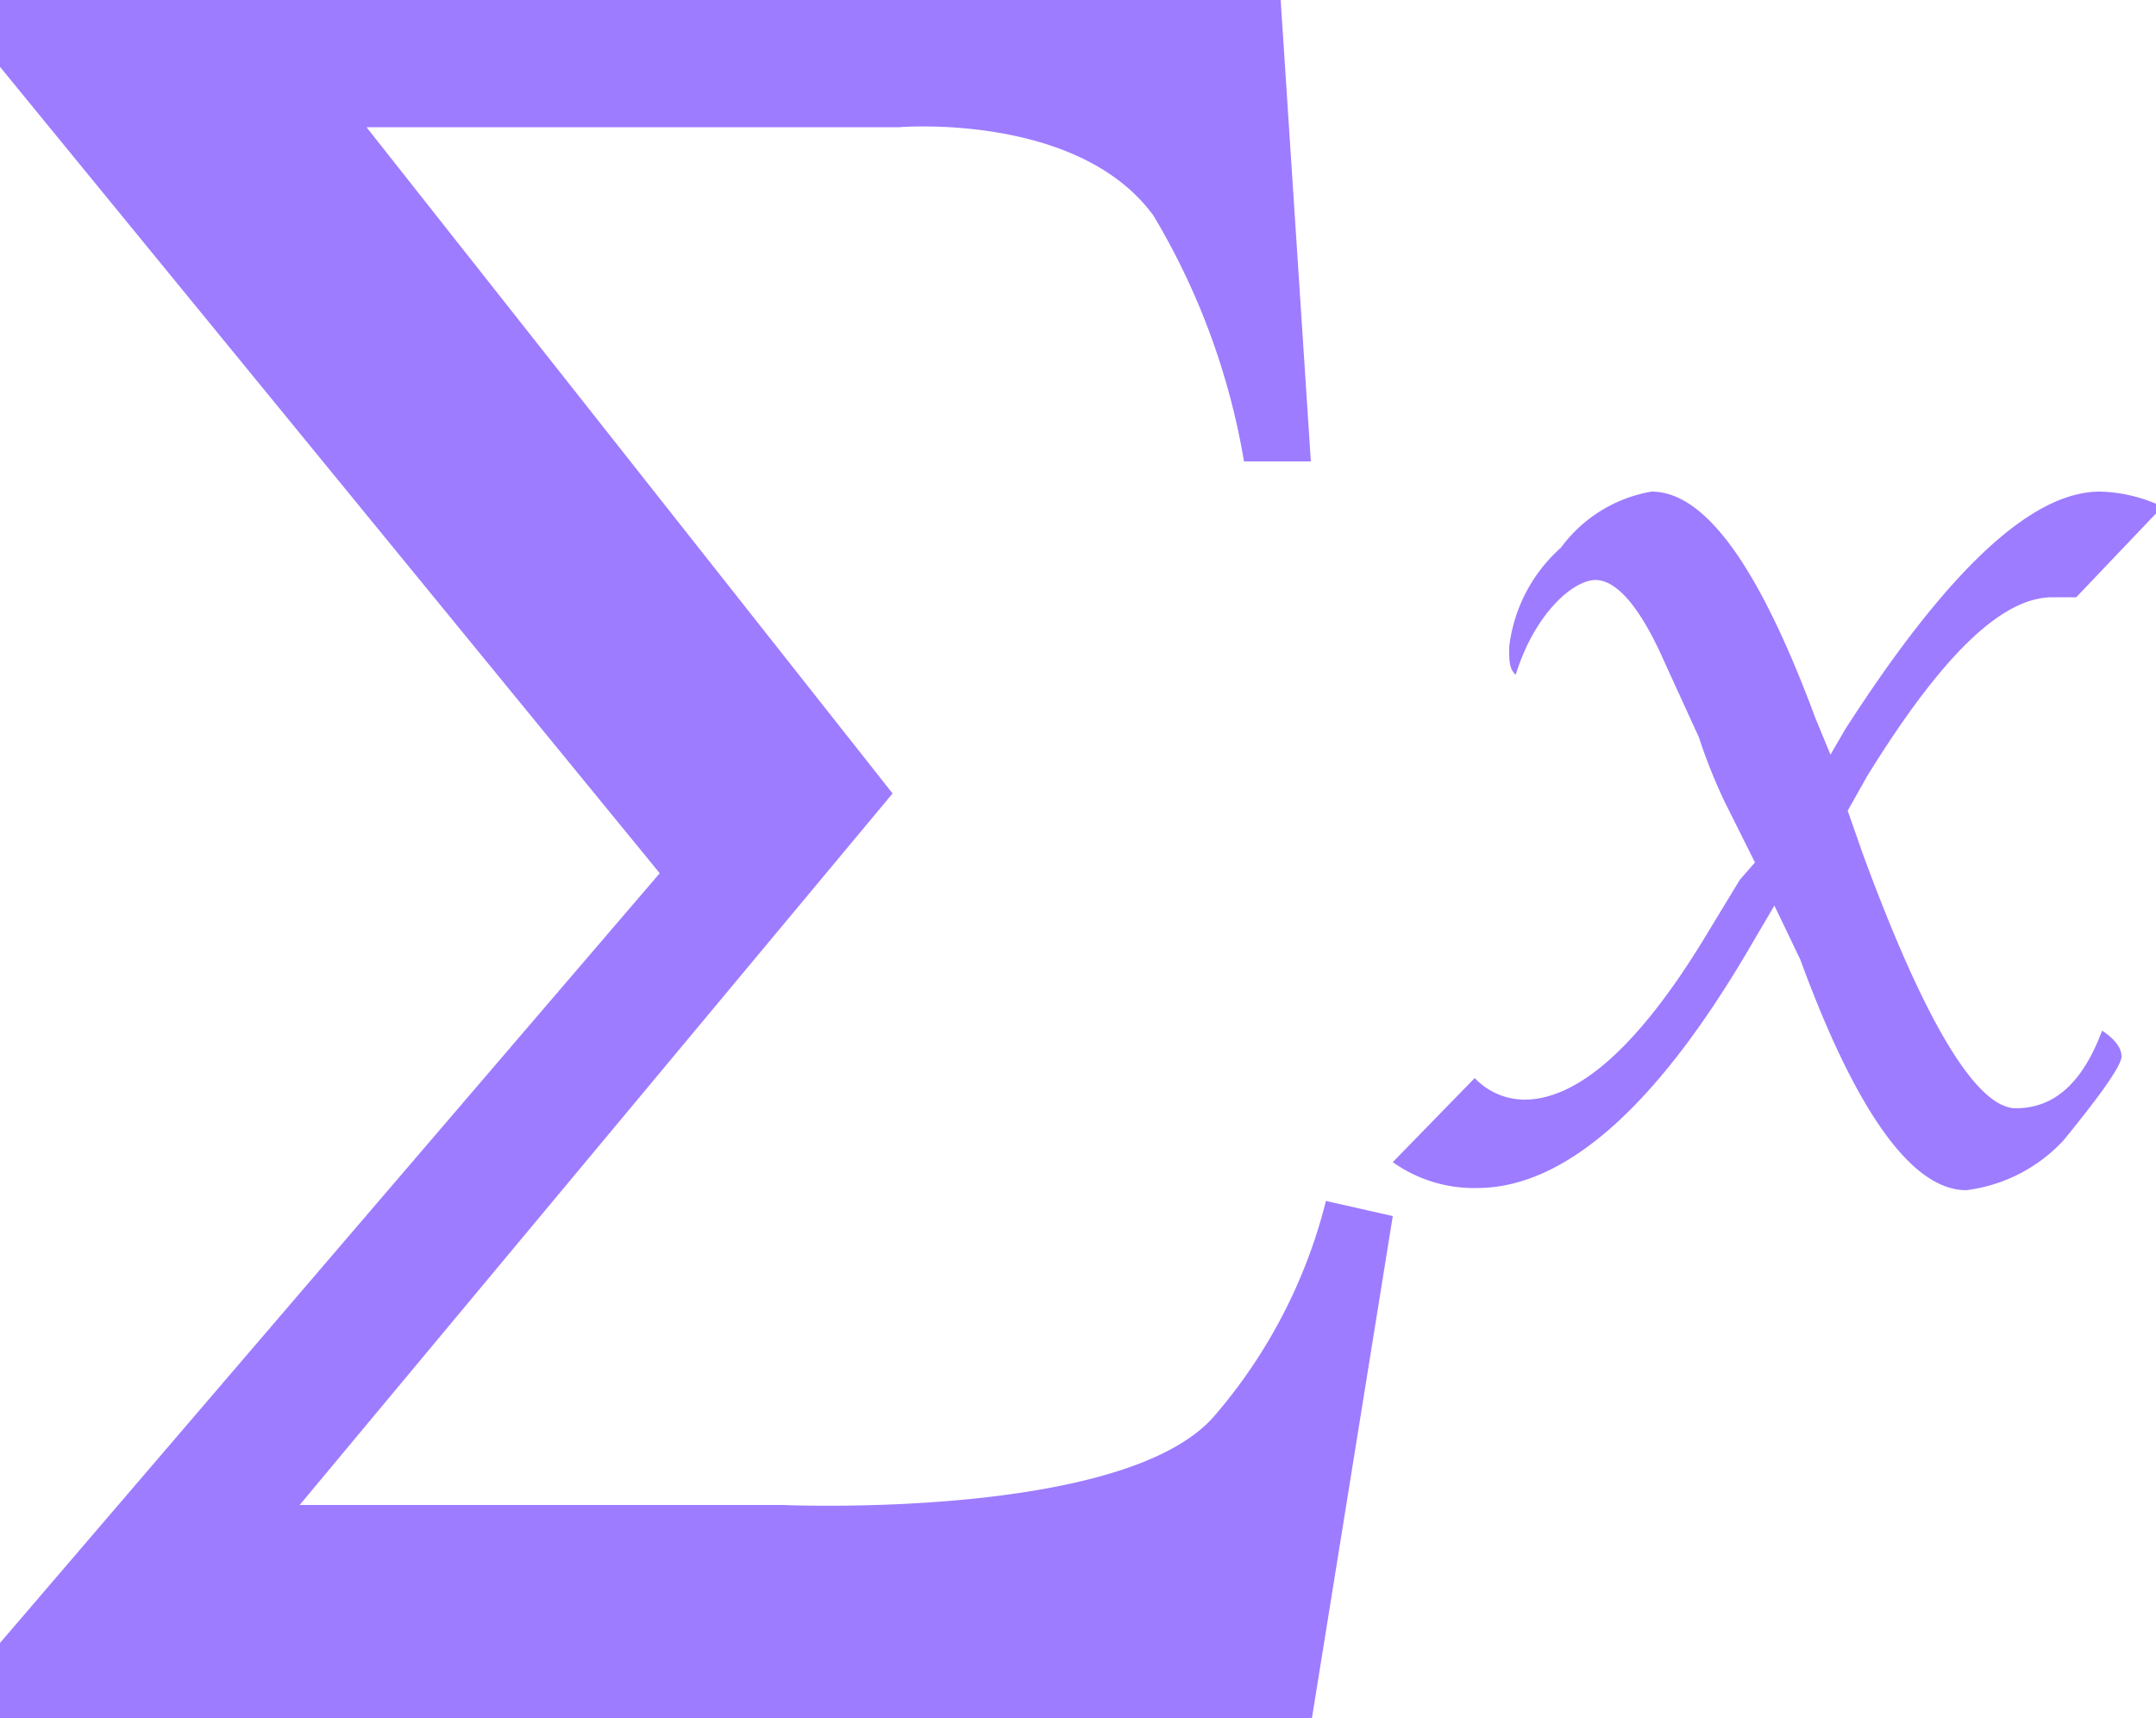 <svg viewBox="0 0 10 7.97" xmlns="http://www.w3.org/2000/svg"><path d="m8.14 4-.14-.28a2.53 2.53 0 0 1 -.12-.3l-.16-.35c-.11-.25-.22-.38-.32-.38s-.28.15-.37.44c-.03-.03-.03-.06-.03-.13a.73.73 0 0 1 .24-.46.66.66 0 0 1 .42-.26c.25 0 .5.35.76 1.05l.07.17.07-.12c.47-.73.86-1.1 1.18-1.1a.71.71 0 0 1 .29.07l-.4.42h-.11c-.24 0-.52.28-.86.83l-.09.16.07.2c.29.79.53 1.18.71 1.18s.31-.12.4-.36q.09.06.09.12t-.27.39a.74.74 0 0 1 -.45.23c-.25 0-.51-.36-.77-1.07l-.12-.25-.1.17c-.44.76-.87 1.14-1.28 1.14a.65.65 0 0 1 -.39-.12l.38-.39a.32.32 0 0 0 .23.1c.25 0 .53-.25.83-.74l.17-.28zm-4-.32-2.44-3.09h2.47s.83-.07 1.18.41a3.28 3.28 0 0 1 .42 1.14h.31l-.14-2.14h-5.94v.31l3.06 3.74-3.06 3.57v.38h6.08l.38-2.36-.31-.07a2.43 2.43 0 0 1 -.52 1c-.42.48-2 .41-2 .41h-2.24z" fill="#9d7cff"/></svg>